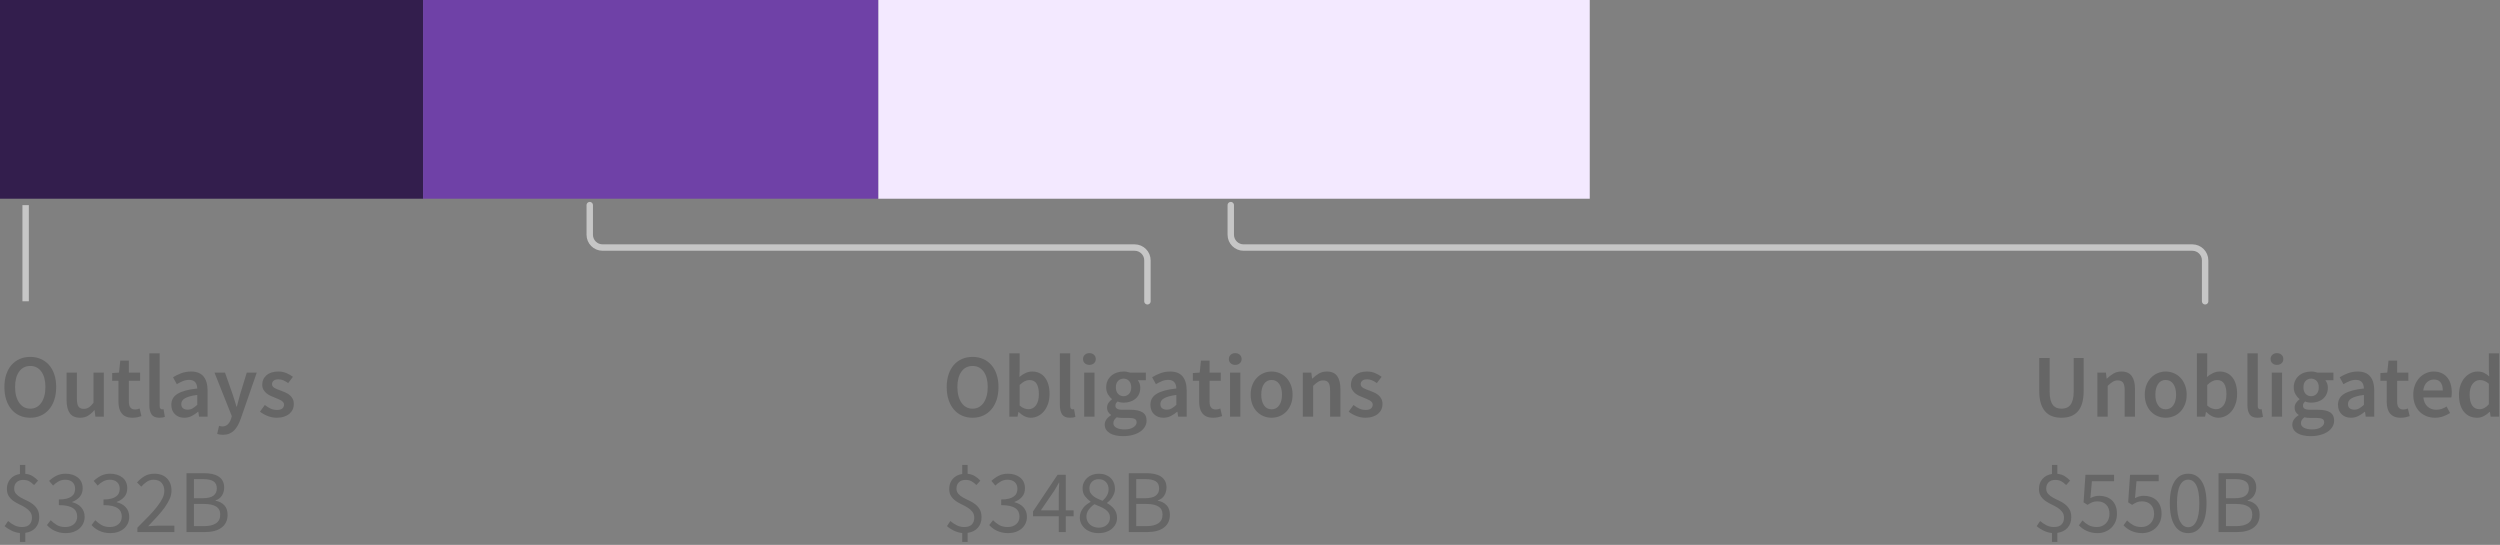 <?xml version="1.0" encoding="UTF-8"?>
<svg width="390px" height="85px" viewBox="0 0 390 85" version="1.1" xmlns="http://www.w3.org/2000/svg" xmlns:xlink="http://www.w3.org/1999/xlink">
    <rect x="0" y="0" width="390" height="85" fill="#808080" stroke="none"/>
    <title>law 3 B - loan desktop</title>
    <g id="SVG-2.0" stroke="none" stroke-width="1" fill="none" fill-rule="evenodd">
        <g id="viz-3-desktop-outline" transform="translate(-146, -1380)">
            <g id="law-3-B---loan-desktop" transform="translate(146, 1380)">
                <g id="bar---phase-3-loan" transform="translate(0, 32)">
                    <path d="M4.718,33.168 C5.315,33.168 5.861,33.058 6.356,32.839 C6.851,32.62 7.278,32.302 7.637,31.887 C7.996,31.472 8.274,30.97 8.47,30.382 C8.666,29.794 8.764,29.127 8.764,28.38 C8.764,27.643 8.666,26.982 8.47,26.399 C8.274,25.816 7.996,25.323 7.637,24.922 C7.278,24.521 6.851,24.213 6.356,23.998 C5.861,23.783 5.315,23.676 4.718,23.676 C4.121,23.676 3.575,23.783 3.08,23.998 C2.585,24.213 2.161,24.521 1.806,24.922 C1.451,25.323 1.176,25.816 0.98,26.399 C0.784,26.982 0.686,27.643 0.686,28.38 C0.686,29.127 0.784,29.794 0.98,30.382 C1.176,30.97 1.451,31.472 1.806,31.887 C2.161,32.302 2.585,32.62 3.08,32.839 C3.575,33.058 4.121,33.168 4.718,33.168 Z M4.718,31.754 C4.354,31.754 4.027,31.675 3.738,31.516 C3.449,31.357 3.201,31.131 2.996,30.837 C2.791,30.543 2.632,30.188 2.52,29.773 C2.408,29.358 2.352,28.893 2.352,28.38 C2.352,27.353 2.564,26.548 2.989,25.965 C3.414,25.382 3.99,25.09 4.718,25.09 C5.446,25.09 6.022,25.382 6.447,25.965 C6.872,26.548 7.084,27.353 7.084,28.38 C7.084,28.893 7.028,29.358 6.916,29.773 C6.804,30.188 6.645,30.543 6.44,30.837 C6.235,31.131 5.987,31.357 5.698,31.516 C5.409,31.675 5.082,31.754 4.718,31.754 Z M12.502,33.168 C12.978,33.168 13.391,33.061 13.741,32.846 C14.091,32.631 14.415,32.347 14.714,31.992 L14.714,31.992 L14.756,31.992 L14.882,33 L16.198,33 L16.198,26.126 L14.588,26.126 L14.588,30.83 C14.327,31.166 14.082,31.409 13.853,31.558 C13.624,31.707 13.361,31.782 13.062,31.782 C12.689,31.782 12.418,31.665 12.25,31.432 C12.082,31.199 11.998,30.797 11.998,30.228 L11.998,30.228 L11.998,26.126 L10.388,26.126 L10.388,30.438 C10.388,31.315 10.556,31.99 10.892,32.461 C11.228,32.932 11.765,33.168 12.502,33.168 Z M20.664,33.168 C20.935,33.168 21.189,33.142 21.427,33.091 C21.665,33.04 21.877,32.981 22.064,32.916 L22.064,32.916 L21.784,31.726 C21.681,31.773 21.567,31.81 21.441,31.838 C21.315,31.866 21.191,31.88 21.07,31.88 C20.426,31.88 20.104,31.479 20.104,30.676 L20.104,30.676 L20.104,27.4 L21.854,27.4 L21.854,26.126 L20.104,26.126 L20.104,24.25 L18.76,24.25 L18.564,26.126 L17.5,26.196 L17.5,27.4 L18.48,27.4 L18.48,30.676 C18.48,31.049 18.52,31.388 18.599,31.691 C18.678,31.994 18.804,32.256 18.977,32.475 C19.15,32.694 19.374,32.865 19.649,32.986 C19.924,33.107 20.263,33.168 20.664,33.168 Z M24.864,33.168 C25.219,33.168 25.503,33.121 25.718,33.028 L25.718,33.028 L25.508,31.824 C25.443,31.843 25.394,31.852 25.361,31.852 L25.361,31.852 L25.256,31.852 C25.172,31.852 25.093,31.812 25.018,31.733 C24.943,31.654 24.906,31.516 24.906,31.32 L24.906,31.32 L24.906,23.116 L23.296,23.116 L23.296,31.236 C23.296,31.833 23.413,32.305 23.646,32.65 C23.879,32.995 24.285,33.168 24.864,33.168 Z M28.756,33.168 C29.167,33.168 29.547,33.079 29.897,32.902 C30.247,32.725 30.576,32.505 30.884,32.244 L30.884,32.244 L30.94,32.244 L31.052,33 L32.382,33 L32.382,28.926 C32.382,27.965 32.17,27.23 31.745,26.721 C31.32,26.212 30.679,25.958 29.82,25.958 C29.269,25.958 28.756,26.047 28.28,26.224 C27.804,26.401 27.375,26.611 26.992,26.854 L26.992,26.854 L27.58,27.932 C27.888,27.745 28.203,27.587 28.525,27.456 C28.847,27.325 29.176,27.26 29.512,27.26 C29.745,27.26 29.941,27.295 30.1,27.365 C30.259,27.435 30.387,27.533 30.485,27.659 C30.583,27.785 30.653,27.93 30.695,28.093 C30.737,28.256 30.763,28.427 30.772,28.604 C30.063,28.679 29.454,28.786 28.945,28.926 C28.436,29.066 28.016,29.239 27.685,29.444 C27.354,29.649 27.111,29.894 26.957,30.179 C26.803,30.464 26.726,30.788 26.726,31.152 C26.726,31.759 26.913,32.246 27.286,32.615 C27.659,32.984 28.149,33.168 28.756,33.168 Z M29.274,31.908 C28.985,31.908 28.747,31.838 28.56,31.698 C28.373,31.558 28.28,31.334 28.28,31.026 C28.28,30.858 28.322,30.699 28.406,30.55 C28.49,30.401 28.63,30.268 28.826,30.151 C29.022,30.034 29.279,29.929 29.596,29.836 C29.913,29.743 30.305,29.668 30.772,29.612 L30.772,29.612 L30.772,31.152 C30.511,31.395 30.266,31.581 30.037,31.712 C29.808,31.843 29.554,31.908 29.274,31.908 Z M34.776,35.828 C35.149,35.828 35.478,35.77 35.763,35.653 C36.048,35.536 36.3,35.368 36.519,35.149 C36.738,34.93 36.932,34.666 37.1,34.358 C37.268,34.05 37.422,33.7 37.562,33.308 L37.562,33.308 L40.054,26.126 L38.5,26.126 L37.464,29.5 C37.38,29.808 37.294,30.128 37.205,30.459 C37.116,30.79 37.03,31.115 36.946,31.432 L36.946,31.432 L36.89,31.432 C36.787,31.105 36.687,30.776 36.589,30.445 C36.491,30.114 36.391,29.799 36.288,29.5 L36.288,29.5 L35.098,26.126 L33.46,26.126 L36.162,32.916 L36.036,33.35 C35.924,33.695 35.758,33.978 35.539,34.197 C35.32,34.416 35.028,34.526 34.664,34.526 C34.58,34.526 34.494,34.514 34.405,34.491 C34.316,34.468 34.239,34.447 34.174,34.428 L34.174,34.428 L33.88,35.688 C34.011,35.735 34.146,35.77 34.286,35.793 C34.426,35.816 34.589,35.828 34.776,35.828 Z M43.162,33.168 C43.591,33.168 43.974,33.112 44.31,33 C44.646,32.888 44.926,32.736 45.15,32.545 C45.374,32.354 45.544,32.13 45.661,31.873 C45.778,31.616 45.836,31.339 45.836,31.04 C45.836,30.723 45.778,30.45 45.661,30.221 C45.544,29.992 45.39,29.799 45.199,29.64 C45.008,29.481 44.795,29.348 44.562,29.241 C44.329,29.134 44.095,29.038 43.862,28.954 C43.675,28.889 43.496,28.823 43.323,28.758 C43.15,28.693 42.999,28.623 42.868,28.548 C42.737,28.473 42.632,28.387 42.553,28.289 C42.474,28.191 42.434,28.072 42.434,27.932 C42.434,27.717 42.516,27.538 42.679,27.393 C42.842,27.248 43.097,27.176 43.442,27.176 C43.713,27.176 43.972,27.23 44.219,27.337 C44.466,27.444 44.711,27.587 44.954,27.764 L44.954,27.764 L45.696,26.784 C45.416,26.569 45.085,26.378 44.702,26.21 C44.319,26.042 43.89,25.958 43.414,25.958 C42.639,25.958 42.028,26.149 41.58,26.532 C41.132,26.915 40.908,27.409 40.908,28.016 C40.908,28.305 40.966,28.555 41.083,28.765 C41.2,28.975 41.349,29.159 41.531,29.318 C41.713,29.477 41.921,29.612 42.154,29.724 C42.387,29.836 42.616,29.934 42.84,30.018 C43.017,30.093 43.195,30.165 43.372,30.235 C43.549,30.305 43.708,30.382 43.848,30.466 C43.988,30.55 44.1,30.646 44.184,30.753 C44.268,30.86 44.31,30.984 44.31,31.124 C44.31,31.367 44.221,31.565 44.044,31.719 C43.867,31.873 43.591,31.95 43.218,31.95 C42.863,31.95 42.534,31.882 42.231,31.747 C41.928,31.612 41.622,31.423 41.314,31.18 L41.314,31.18 L40.558,32.216 C40.894,32.487 41.293,32.713 41.755,32.895 C42.217,33.077 42.686,33.168 43.162,33.168 Z M3.948,52.54 L3.948,51.126 C4.62,51.033 5.15,50.771 5.537,50.342 C5.924,49.913 6.118,49.362 6.118,48.69 C6.118,48.186 6.022,47.773 5.831,47.451 C5.64,47.129 5.399,46.858 5.11,46.639 C4.821,46.42 4.506,46.233 4.165,46.079 C3.824,45.925 3.509,45.766 3.22,45.603 C2.931,45.44 2.69,45.251 2.499,45.036 C2.308,44.821 2.212,44.546 2.212,44.21 C2.212,43.799 2.338,43.473 2.59,43.23 C2.842,42.987 3.183,42.866 3.612,42.866 C3.995,42.866 4.31,42.936 4.557,43.076 C4.804,43.216 5.059,43.412 5.32,43.664 L5.32,43.664 L5.936,42.978 C5.684,42.707 5.402,42.474 5.089,42.278 C4.776,42.082 4.396,41.961 3.948,41.914 L3.948,41.914 L3.948,40.528 L3.108,40.528 L3.108,41.942 C2.492,42.035 2,42.29 1.631,42.705 C1.262,43.12 1.078,43.641 1.078,44.266 C1.078,44.723 1.174,45.099 1.365,45.393 C1.556,45.687 1.797,45.937 2.086,46.142 C2.375,46.347 2.69,46.529 3.031,46.688 C3.372,46.847 3.687,47.017 3.976,47.199 C4.265,47.381 4.506,47.596 4.697,47.843 C4.888,48.09 4.984,48.401 4.984,48.774 C4.984,49.213 4.856,49.563 4.599,49.824 C4.342,50.085 3.953,50.216 3.43,50.216 C3.001,50.216 2.606,50.125 2.247,49.943 C1.888,49.761 1.559,49.539 1.26,49.278 L1.26,49.278 L0.728,50.076 C1.027,50.347 1.386,50.582 1.806,50.783 C2.226,50.984 2.66,51.107 3.108,51.154 L3.108,51.154 L3.108,52.54 L3.948,52.54 Z M10.262,51.168 C10.673,51.168 11.055,51.11 11.41,50.993 C11.765,50.876 12.075,50.708 12.341,50.489 C12.607,50.27 12.817,50.001 12.971,49.684 C13.125,49.367 13.202,49.012 13.202,48.62 C13.202,48.312 13.153,48.032 13.055,47.78 C12.957,47.528 12.819,47.306 12.642,47.115 C12.465,46.924 12.259,46.765 12.026,46.639 C11.793,46.513 11.541,46.417 11.27,46.352 L11.27,46.352 L11.27,46.296 C11.755,46.109 12.147,45.843 12.446,45.498 C12.745,45.153 12.894,44.709 12.894,44.168 C12.894,43.804 12.829,43.482 12.698,43.202 C12.567,42.922 12.383,42.686 12.145,42.495 C11.907,42.304 11.625,42.157 11.298,42.054 C10.971,41.951 10.612,41.9 10.22,41.9 C9.688,41.9 9.214,42.005 8.799,42.215 C8.384,42.425 8.003,42.693 7.658,43.02 L7.658,43.02 L8.274,43.748 C8.545,43.477 8.836,43.258 9.149,43.09 C9.462,42.922 9.805,42.838 10.178,42.838 C10.654,42.838 11.03,42.964 11.305,43.216 C11.58,43.468 11.718,43.813 11.718,44.252 C11.718,44.485 11.676,44.705 11.592,44.91 C11.508,45.115 11.366,45.293 11.165,45.442 C10.964,45.591 10.703,45.708 10.381,45.792 C10.059,45.876 9.66,45.918 9.184,45.918 L9.184,45.918 L9.184,46.8 C9.716,46.8 10.164,46.842 10.528,46.926 C10.892,47.01 11.186,47.131 11.41,47.29 C11.634,47.449 11.795,47.638 11.893,47.857 C11.991,48.076 12.04,48.317 12.04,48.578 C12.04,49.082 11.867,49.481 11.522,49.775 C11.177,50.069 10.733,50.216 10.192,50.216 C9.66,50.216 9.214,50.109 8.855,49.894 C8.496,49.679 8.181,49.432 7.91,49.152 L7.91,49.152 L7.322,49.908 C7.471,50.076 7.642,50.235 7.833,50.384 C8.024,50.533 8.241,50.666 8.484,50.783 C8.727,50.9 8.995,50.993 9.289,51.063 C9.583,51.133 9.907,51.168 10.262,51.168 Z M17.22,51.168 C17.631,51.168 18.013,51.11 18.368,50.993 C18.723,50.876 19.033,50.708 19.299,50.489 C19.565,50.27 19.775,50.001 19.929,49.684 C20.083,49.367 20.16,49.012 20.16,48.62 C20.16,48.312 20.111,48.032 20.013,47.78 C19.915,47.528 19.777,47.306 19.6,47.115 C19.423,46.924 19.217,46.765 18.984,46.639 C18.751,46.513 18.499,46.417 18.228,46.352 L18.228,46.352 L18.228,46.296 C18.713,46.109 19.105,45.843 19.404,45.498 C19.703,45.153 19.852,44.709 19.852,44.168 C19.852,43.804 19.787,43.482 19.656,43.202 C19.525,42.922 19.341,42.686 19.103,42.495 C18.865,42.304 18.583,42.157 18.256,42.054 C17.929,41.951 17.57,41.9 17.178,41.9 C16.646,41.9 16.172,42.005 15.757,42.215 C15.342,42.425 14.961,42.693 14.616,43.02 L14.616,43.02 L15.232,43.748 C15.503,43.477 15.794,43.258 16.107,43.09 C16.42,42.922 16.763,42.838 17.136,42.838 C17.612,42.838 17.988,42.964 18.263,43.216 C18.538,43.468 18.676,43.813 18.676,44.252 C18.676,44.485 18.634,44.705 18.55,44.91 C18.466,45.115 18.324,45.293 18.123,45.442 C17.922,45.591 17.661,45.708 17.339,45.792 C17.017,45.876 16.618,45.918 16.142,45.918 L16.142,45.918 L16.142,46.8 C16.674,46.8 17.122,46.842 17.486,46.926 C17.85,47.01 18.144,47.131 18.368,47.29 C18.592,47.449 18.753,47.638 18.851,47.857 C18.949,48.076 18.998,48.317 18.998,48.578 C18.998,49.082 18.825,49.481 18.48,49.775 C18.135,50.069 17.691,50.216 17.15,50.216 C16.618,50.216 16.172,50.109 15.813,49.894 C15.454,49.679 15.139,49.432 14.868,49.152 L14.868,49.152 L14.28,49.908 C14.429,50.076 14.6,50.235 14.791,50.384 C14.982,50.533 15.199,50.666 15.442,50.783 C15.685,50.9 15.953,50.993 16.247,51.063 C16.541,51.133 16.865,51.168 17.22,51.168 Z M27.202,51 L27.202,50.006 L24.612,50.006 C24.379,50.006 24.131,50.015 23.87,50.034 C23.609,50.053 23.357,50.071 23.114,50.09 C23.646,49.539 24.134,49.019 24.577,48.529 C25.02,48.039 25.403,47.568 25.725,47.115 C26.047,46.662 26.299,46.224 26.481,45.799 C26.663,45.374 26.754,44.952 26.754,44.532 C26.754,43.739 26.516,43.102 26.04,42.621 C25.564,42.14 24.911,41.9 24.08,41.9 C23.492,41.9 22.988,42.024 22.568,42.271 C22.148,42.518 21.751,42.847 21.378,43.258 L21.378,43.258 L22.036,43.916 C22.297,43.617 22.587,43.363 22.904,43.153 C23.221,42.943 23.567,42.838 23.94,42.838 C24.509,42.838 24.934,43.001 25.214,43.328 C25.494,43.655 25.634,44.075 25.634,44.588 C25.634,44.952 25.541,45.328 25.354,45.715 C25.167,46.102 24.897,46.527 24.542,46.989 C24.187,47.451 23.749,47.953 23.226,48.494 C22.703,49.035 22.106,49.642 21.434,50.314 L21.434,50.314 L21.434,51 L27.202,51 Z M32.018,51 C32.531,51 33.003,50.944 33.432,50.832 C33.861,50.72 34.23,50.552 34.538,50.328 C34.846,50.104 35.084,49.824 35.252,49.488 C35.42,49.152 35.504,48.76 35.504,48.312 C35.504,47.677 35.331,47.178 34.986,46.814 C34.641,46.45 34.188,46.217 33.628,46.114 L33.628,46.114 L33.628,46.058 C34.067,45.918 34.4,45.664 34.629,45.295 C34.858,44.926 34.972,44.513 34.972,44.056 C34.972,43.655 34.895,43.312 34.741,43.027 C34.587,42.742 34.372,42.511 34.097,42.334 C33.822,42.157 33.49,42.026 33.103,41.942 C32.716,41.858 32.289,41.816 31.822,41.816 L31.822,41.816 L29.092,41.816 L29.092,51 L32.018,51 Z M31.612,45.722 L30.254,45.722 L30.254,42.74 L31.668,42.74 C32.387,42.74 32.926,42.852 33.285,43.076 C33.644,43.3 33.824,43.678 33.824,44.21 C33.824,44.677 33.651,45.045 33.306,45.316 C32.961,45.587 32.396,45.722 31.612,45.722 L31.612,45.722 Z M31.85,50.076 L30.254,50.076 L30.254,46.618 L31.85,46.618 C32.662,46.618 33.283,46.751 33.712,47.017 C34.141,47.283 34.356,47.701 34.356,48.27 C34.356,48.886 34.137,49.341 33.698,49.635 C33.259,49.929 32.643,50.076 31.85,50.076 L31.85,50.076 Z" id="Outlays$332B" fill="#666666" fill-rule="nonzero"></path>
                    <path d="M151.718,33.168 C152.315,33.168 152.861,33.058 153.356,32.839 C153.851,32.62 154.278,32.302 154.637,31.887 C154.996,31.472 155.274,30.97 155.47,30.382 C155.666,29.794 155.764,29.127 155.764,28.38 C155.764,27.643 155.666,26.982 155.47,26.399 C155.274,25.816 154.996,25.323 154.637,24.922 C154.278,24.521 153.851,24.213 153.356,23.998 C152.861,23.783 152.315,23.676 151.718,23.676 C151.121,23.676 150.575,23.783 150.08,23.998 C149.585,24.213 149.161,24.521 148.806,24.922 C148.451,25.323 148.176,25.816 147.98,26.399 C147.784,26.982 147.686,27.643 147.686,28.38 C147.686,29.127 147.784,29.794 147.98,30.382 C148.176,30.97 148.451,31.472 148.806,31.887 C149.161,32.302 149.585,32.62 150.08,32.839 C150.575,33.058 151.121,33.168 151.718,33.168 Z M151.718,31.754 C151.354,31.754 151.027,31.675 150.738,31.516 C150.449,31.357 150.201,31.131 149.996,30.837 C149.791,30.543 149.632,30.188 149.52,29.773 C149.408,29.358 149.352,28.893 149.352,28.38 C149.352,27.353 149.564,26.548 149.989,25.965 C150.414,25.382 150.99,25.09 151.718,25.09 C152.446,25.09 153.022,25.382 153.447,25.965 C153.872,26.548 154.084,27.353 154.084,28.38 C154.084,28.893 154.028,29.358 153.916,29.773 C153.804,30.188 153.645,30.543 153.44,30.837 C153.235,31.131 152.987,31.357 152.698,31.516 C152.409,31.675 152.082,31.754 151.718,31.754 Z M160.79,33.168 C161.173,33.168 161.541,33.084 161.896,32.916 C162.251,32.748 162.563,32.505 162.834,32.188 C163.105,31.871 163.322,31.481 163.485,31.019 C163.648,30.557 163.73,30.032 163.73,29.444 C163.73,28.912 163.669,28.431 163.548,28.002 C163.427,27.573 163.249,27.206 163.016,26.903 C162.783,26.6 162.498,26.366 162.162,26.203 C161.826,26.04 161.443,25.958 161.014,25.958 C160.659,25.958 160.312,26.037 159.971,26.196 C159.63,26.355 159.315,26.56 159.026,26.812 L159.026,26.812 L159.068,25.664 L159.068,23.116 L157.458,23.116 L157.458,33 L158.732,33 L158.872,32.272 L158.914,32.272 C159.203,32.561 159.509,32.783 159.831,32.937 C160.153,33.091 160.473,33.168 160.79,33.168 Z M160.454,31.838 C160.249,31.838 160.027,31.796 159.789,31.712 C159.551,31.628 159.311,31.479 159.068,31.264 L159.068,31.264 L159.068,28.058 C159.591,27.545 160.095,27.288 160.58,27.288 C161.103,27.288 161.481,27.479 161.714,27.862 C161.947,28.245 162.064,28.781 162.064,29.472 C162.064,30.256 161.91,30.846 161.602,31.243 C161.294,31.64 160.911,31.838 160.454,31.838 Z M166.908,33.168 C167.263,33.168 167.547,33.121 167.762,33.028 L167.762,33.028 L167.552,31.824 C167.487,31.843 167.438,31.852 167.405,31.852 L167.405,31.852 L167.3,31.852 C167.216,31.852 167.137,31.812 167.062,31.733 C166.987,31.654 166.95,31.516 166.95,31.32 L166.95,31.32 L166.95,23.116 L165.34,23.116 L165.34,31.236 C165.34,31.833 165.457,32.305 165.69,32.65 C165.923,32.995 166.329,33.168 166.908,33.168 Z M169.946,24.922 C170.235,24.922 170.473,24.838 170.66,24.67 C170.847,24.502 170.94,24.283 170.94,24.012 C170.94,23.741 170.847,23.52 170.66,23.347 C170.473,23.174 170.235,23.088 169.946,23.088 C169.657,23.088 169.419,23.174 169.232,23.347 C169.045,23.52 168.952,23.741 168.952,24.012 C168.952,24.283 169.045,24.502 169.232,24.67 C169.419,24.838 169.657,24.922 169.946,24.922 Z M170.744,33 L170.744,26.126 L169.134,26.126 L169.134,33 L170.744,33 Z M175.196,36.038 C175.756,36.038 176.262,35.975 176.715,35.849 C177.168,35.723 177.553,35.553 177.87,35.338 C178.187,35.123 178.432,34.867 178.605,34.568 C178.778,34.269 178.864,33.952 178.864,33.616 C178.864,33.019 178.652,32.587 178.227,32.321 C177.802,32.055 177.175,31.922 176.344,31.922 L176.344,31.922 L175.126,31.922 C174.706,31.922 174.414,31.866 174.251,31.754 C174.088,31.642 174.006,31.488 174.006,31.292 C174.006,31.133 174.036,31.007 174.097,30.914 C174.158,30.821 174.239,30.727 174.342,30.634 C174.501,30.699 174.659,30.746 174.818,30.774 C174.977,30.802 175.131,30.816 175.28,30.816 C175.644,30.816 175.985,30.765 176.302,30.662 C176.619,30.559 176.895,30.41 177.128,30.214 C177.361,30.018 177.546,29.775 177.681,29.486 C177.816,29.197 177.884,28.861 177.884,28.478 C177.884,28.235 177.847,28.014 177.772,27.813 C177.697,27.612 177.604,27.447 177.492,27.316 L177.492,27.316 L178.752,27.316 L178.752,26.126 L176.288,26.126 C176.148,26.079 175.992,26.04 175.819,26.007 C175.646,25.974 175.467,25.958 175.28,25.958 C174.916,25.958 174.571,26.012 174.244,26.119 C173.917,26.226 173.63,26.385 173.383,26.595 C173.136,26.805 172.937,27.064 172.788,27.372 C172.639,27.68 172.564,28.03 172.564,28.422 C172.564,28.833 172.655,29.194 172.837,29.507 C173.019,29.82 173.227,30.065 173.46,30.242 L173.46,30.242 L173.46,30.298 C173.264,30.438 173.089,30.618 172.935,30.837 C172.781,31.056 172.704,31.301 172.704,31.572 C172.704,31.852 172.762,32.085 172.879,32.272 C172.996,32.459 173.143,32.608 173.32,32.72 L173.32,32.72 L173.32,32.776 C173.003,32.972 172.76,33.194 172.592,33.441 C172.424,33.688 172.34,33.957 172.34,34.246 C172.34,34.545 172.412,34.806 172.557,35.03 C172.702,35.254 172.9,35.441 173.152,35.59 C173.404,35.739 173.705,35.851 174.055,35.926 C174.405,36.001 174.785,36.038 175.196,36.038 Z M175.28,29.808 C174.944,29.808 174.659,29.689 174.426,29.451 C174.193,29.213 174.076,28.87 174.076,28.422 C174.076,27.983 174.193,27.647 174.426,27.414 C174.659,27.181 174.944,27.064 175.28,27.064 C175.616,27.064 175.898,27.183 176.127,27.421 C176.356,27.659 176.47,27.993 176.47,28.422 C176.47,28.87 176.353,29.213 176.12,29.451 C175.887,29.689 175.607,29.808 175.28,29.808 Z M175.448,34.988 C174.897,34.988 174.466,34.902 174.153,34.729 C173.84,34.556 173.684,34.316 173.684,34.008 C173.684,33.672 173.861,33.369 174.216,33.098 C174.468,33.163 174.781,33.196 175.154,33.196 L175.154,33.196 L176.092,33.196 C176.484,33.196 176.785,33.243 176.995,33.336 C177.205,33.429 177.31,33.611 177.31,33.882 C177.31,34.181 177.14,34.44 176.799,34.659 C176.458,34.878 176.008,34.988 175.448,34.988 Z M181.496,33.168 C181.907,33.168 182.287,33.079 182.637,32.902 C182.987,32.725 183.316,32.505 183.624,32.244 L183.624,32.244 L183.68,32.244 L183.792,33 L185.122,33 L185.122,28.926 C185.122,27.965 184.91,27.23 184.485,26.721 C184.06,26.212 183.419,25.958 182.56,25.958 C182.009,25.958 181.496,26.047 181.02,26.224 C180.544,26.401 180.115,26.611 179.732,26.854 L179.732,26.854 L180.32,27.932 C180.628,27.745 180.943,27.587 181.265,27.456 C181.587,27.325 181.916,27.26 182.252,27.26 C182.485,27.26 182.681,27.295 182.84,27.365 C182.999,27.435 183.127,27.533 183.225,27.659 C183.323,27.785 183.393,27.93 183.435,28.093 C183.477,28.256 183.503,28.427 183.512,28.604 C182.803,28.679 182.194,28.786 181.685,28.926 C181.176,29.066 180.756,29.239 180.425,29.444 C180.094,29.649 179.851,29.894 179.697,30.179 C179.543,30.464 179.466,30.788 179.466,31.152 C179.466,31.759 179.653,32.246 180.026,32.615 C180.399,32.984 180.889,33.168 181.496,33.168 Z M182.014,31.908 C181.725,31.908 181.487,31.838 181.3,31.698 C181.113,31.558 181.02,31.334 181.02,31.026 C181.02,30.858 181.062,30.699 181.146,30.55 C181.23,30.401 181.37,30.268 181.566,30.151 C181.762,30.034 182.019,29.929 182.336,29.836 C182.653,29.743 183.045,29.668 183.512,29.612 L183.512,29.612 L183.512,31.152 C183.251,31.395 183.006,31.581 182.777,31.712 C182.548,31.843 182.294,31.908 182.014,31.908 Z M189.252,33.168 C189.523,33.168 189.777,33.142 190.015,33.091 C190.253,33.04 190.465,32.981 190.652,32.916 L190.652,32.916 L190.372,31.726 C190.269,31.773 190.155,31.81 190.029,31.838 C189.903,31.866 189.779,31.88 189.658,31.88 C189.014,31.88 188.692,31.479 188.692,30.676 L188.692,30.676 L188.692,27.4 L190.442,27.4 L190.442,26.126 L188.692,26.126 L188.692,24.25 L187.348,24.25 L187.152,26.126 L186.088,26.196 L186.088,27.4 L187.068,27.4 L187.068,30.676 C187.068,31.049 187.108,31.388 187.187,31.691 C187.266,31.994 187.392,32.256 187.565,32.475 C187.738,32.694 187.962,32.865 188.237,32.986 C188.512,33.107 188.851,33.168 189.252,33.168 Z M192.696,24.922 C192.985,24.922 193.223,24.838 193.41,24.67 C193.597,24.502 193.69,24.283 193.69,24.012 C193.69,23.741 193.597,23.52 193.41,23.347 C193.223,23.174 192.985,23.088 192.696,23.088 C192.407,23.088 192.169,23.174 191.982,23.347 C191.795,23.52 191.702,23.741 191.702,24.012 C191.702,24.283 191.795,24.502 191.982,24.67 C192.169,24.838 192.407,24.922 192.696,24.922 Z M193.494,33 L193.494,26.126 L191.884,26.126 L191.884,33 L193.494,33 Z M198.366,33.168 C198.795,33.168 199.208,33.089 199.605,32.93 C200.002,32.771 200.349,32.538 200.648,32.23 C200.947,31.922 201.187,31.544 201.369,31.096 C201.551,30.648 201.642,30.139 201.642,29.57 C201.642,29.001 201.551,28.492 201.369,28.044 C201.187,27.596 200.947,27.218 200.648,26.91 C200.349,26.602 200.002,26.366 199.605,26.203 C199.208,26.04 198.795,25.958 198.366,25.958 C197.937,25.958 197.526,26.04 197.134,26.203 C196.742,26.366 196.394,26.602 196.091,26.91 C195.788,27.218 195.547,27.596 195.37,28.044 C195.193,28.492 195.104,29.001 195.104,29.57 C195.104,30.139 195.193,30.648 195.37,31.096 C195.547,31.544 195.788,31.922 196.091,32.23 C196.394,32.538 196.742,32.771 197.134,32.93 C197.526,33.089 197.937,33.168 198.366,33.168 Z M198.366,31.852 C197.862,31.852 197.468,31.644 197.183,31.229 C196.898,30.814 196.756,30.261 196.756,29.57 C196.756,28.87 196.898,28.312 197.183,27.897 C197.468,27.482 197.862,27.274 198.366,27.274 C198.87,27.274 199.267,27.482 199.556,27.897 C199.845,28.312 199.99,28.87 199.99,29.57 C199.99,30.261 199.845,30.814 199.556,31.229 C199.267,31.644 198.87,31.852 198.366,31.852 Z M204.848,33 L204.848,28.198 C205.137,27.918 205.396,27.706 205.625,27.561 C205.854,27.416 206.117,27.344 206.416,27.344 C206.799,27.344 207.074,27.461 207.242,27.694 C207.41,27.927 207.494,28.329 207.494,28.898 L207.494,28.898 L207.494,33 L209.104,33 L209.104,28.688 C209.104,27.811 208.936,27.136 208.6,26.665 C208.264,26.194 207.727,25.958 206.99,25.958 C206.514,25.958 206.096,26.065 205.737,26.28 C205.378,26.495 205.044,26.751 204.736,27.05 L204.736,27.05 L204.68,27.05 L204.568,26.126 L203.238,26.126 L203.238,33 L204.848,33 Z M212.996,33.168 C213.425,33.168 213.808,33.112 214.144,33 C214.48,32.888 214.76,32.736 214.984,32.545 C215.208,32.354 215.378,32.13 215.495,31.873 C215.612,31.616 215.67,31.339 215.67,31.04 C215.67,30.723 215.612,30.45 215.495,30.221 C215.378,29.992 215.224,29.799 215.033,29.64 C214.842,29.481 214.629,29.348 214.396,29.241 C214.163,29.134 213.929,29.038 213.696,28.954 C213.509,28.889 213.33,28.823 213.157,28.758 C212.984,28.693 212.833,28.623 212.702,28.548 C212.571,28.473 212.466,28.387 212.387,28.289 C212.308,28.191 212.268,28.072 212.268,27.932 C212.268,27.717 212.35,27.538 212.513,27.393 C212.676,27.248 212.931,27.176 213.276,27.176 C213.547,27.176 213.806,27.23 214.053,27.337 C214.3,27.444 214.545,27.587 214.788,27.764 L214.788,27.764 L215.53,26.784 C215.25,26.569 214.919,26.378 214.536,26.21 C214.153,26.042 213.724,25.958 213.248,25.958 C212.473,25.958 211.862,26.149 211.414,26.532 C210.966,26.915 210.742,27.409 210.742,28.016 C210.742,28.305 210.8,28.555 210.917,28.765 C211.034,28.975 211.183,29.159 211.365,29.318 C211.547,29.477 211.755,29.612 211.988,29.724 C212.221,29.836 212.45,29.934 212.674,30.018 C212.851,30.093 213.029,30.165 213.206,30.235 C213.383,30.305 213.542,30.382 213.682,30.466 C213.822,30.55 213.934,30.646 214.018,30.753 C214.102,30.86 214.144,30.984 214.144,31.124 C214.144,31.367 214.055,31.565 213.878,31.719 C213.701,31.873 213.425,31.95 213.052,31.95 C212.697,31.95 212.368,31.882 212.065,31.747 C211.762,31.612 211.456,31.423 211.148,31.18 L211.148,31.18 L210.392,32.216 C210.728,32.487 211.127,32.713 211.589,32.895 C212.051,33.077 212.52,33.168 212.996,33.168 Z M150.948,52.54 L150.948,51.126 C151.62,51.033 152.15,50.771 152.537,50.342 C152.924,49.913 153.118,49.362 153.118,48.69 C153.118,48.186 153.022,47.773 152.831,47.451 C152.64,47.129 152.399,46.858 152.11,46.639 C151.821,46.42 151.506,46.233 151.165,46.079 C150.824,45.925 150.509,45.766 150.22,45.603 C149.931,45.44 149.69,45.251 149.499,45.036 C149.308,44.821 149.212,44.546 149.212,44.21 C149.212,43.799 149.338,43.473 149.59,43.23 C149.842,42.987 150.183,42.866 150.612,42.866 C150.995,42.866 151.31,42.936 151.557,43.076 C151.804,43.216 152.059,43.412 152.32,43.664 L152.32,43.664 L152.936,42.978 C152.684,42.707 152.402,42.474 152.089,42.278 C151.776,42.082 151.396,41.961 150.948,41.914 L150.948,41.914 L150.948,40.528 L150.108,40.528 L150.108,41.942 C149.492,42.035 149,42.29 148.631,42.705 C148.262,43.12 148.078,43.641 148.078,44.266 C148.078,44.723 148.174,45.099 148.365,45.393 C148.556,45.687 148.797,45.937 149.086,46.142 C149.375,46.347 149.69,46.529 150.031,46.688 C150.372,46.847 150.687,47.017 150.976,47.199 C151.265,47.381 151.506,47.596 151.697,47.843 C151.888,48.09 151.984,48.401 151.984,48.774 C151.984,49.213 151.856,49.563 151.599,49.824 C151.342,50.085 150.953,50.216 150.43,50.216 C150.001,50.216 149.606,50.125 149.247,49.943 C148.888,49.761 148.559,49.539 148.26,49.278 L148.26,49.278 L147.728,50.076 C148.027,50.347 148.386,50.582 148.806,50.783 C149.226,50.984 149.66,51.107 150.108,51.154 L150.108,51.154 L150.108,52.54 L150.948,52.54 Z M157.262,51.168 C157.673,51.168 158.055,51.11 158.41,50.993 C158.765,50.876 159.075,50.708 159.341,50.489 C159.607,50.27 159.817,50.001 159.971,49.684 C160.125,49.367 160.202,49.012 160.202,48.62 C160.202,48.312 160.153,48.032 160.055,47.78 C159.957,47.528 159.819,47.306 159.642,47.115 C159.465,46.924 159.259,46.765 159.026,46.639 C158.793,46.513 158.541,46.417 158.27,46.352 L158.27,46.352 L158.27,46.296 C158.755,46.109 159.147,45.843 159.446,45.498 C159.745,45.153 159.894,44.709 159.894,44.168 C159.894,43.804 159.829,43.482 159.698,43.202 C159.567,42.922 159.383,42.686 159.145,42.495 C158.907,42.304 158.625,42.157 158.298,42.054 C157.971,41.951 157.612,41.9 157.22,41.9 C156.688,41.9 156.214,42.005 155.799,42.215 C155.384,42.425 155.003,42.693 154.658,43.02 L154.658,43.02 L155.274,43.748 C155.545,43.477 155.836,43.258 156.149,43.09 C156.462,42.922 156.805,42.838 157.178,42.838 C157.654,42.838 158.03,42.964 158.305,43.216 C158.58,43.468 158.718,43.813 158.718,44.252 C158.718,44.485 158.676,44.705 158.592,44.91 C158.508,45.115 158.366,45.293 158.165,45.442 C157.964,45.591 157.703,45.708 157.381,45.792 C157.059,45.876 156.66,45.918 156.184,45.918 L156.184,45.918 L156.184,46.8 C156.716,46.8 157.164,46.842 157.528,46.926 C157.892,47.01 158.186,47.131 158.41,47.29 C158.634,47.449 158.795,47.638 158.893,47.857 C158.991,48.076 159.04,48.317 159.04,48.578 C159.04,49.082 158.867,49.481 158.522,49.775 C158.177,50.069 157.733,50.216 157.192,50.216 C156.66,50.216 156.214,50.109 155.855,49.894 C155.496,49.679 155.181,49.432 154.91,49.152 L154.91,49.152 L154.322,49.908 C154.471,50.076 154.642,50.235 154.833,50.384 C155.024,50.533 155.241,50.666 155.484,50.783 C155.727,50.9 155.995,50.993 156.289,51.063 C156.583,51.133 156.907,51.168 157.262,51.168 Z M166.264,51 L166.264,48.536 L167.482,48.536 L167.482,47.612 L166.264,47.612 L166.264,42.068 L164.976,42.068 L161.154,47.78 L161.154,48.536 L165.172,48.536 L165.172,51 L166.264,51 Z M165.172,47.612 L162.372,47.612 L164.458,44.56 C164.589,44.345 164.715,44.135 164.836,43.93 C164.957,43.725 165.074,43.515 165.186,43.3 L165.186,43.3 L165.242,43.3 C165.223,43.543 165.207,43.83 165.193,44.161 C165.179,44.492 165.172,44.779 165.172,45.022 L165.172,45.022 L165.172,47.612 Z M171.374,51.168 C171.803,51.168 172.195,51.107 172.55,50.986 C172.905,50.865 173.208,50.697 173.46,50.482 C173.712,50.267 173.908,50.015 174.048,49.726 C174.188,49.437 174.258,49.124 174.258,48.788 C174.258,48.489 174.214,48.223 174.125,47.99 C174.036,47.757 173.92,47.549 173.775,47.367 C173.63,47.185 173.465,47.022 173.278,46.877 C173.091,46.732 172.9,46.604 172.704,46.492 L172.704,46.492 L172.704,46.436 C172.844,46.333 172.986,46.207 173.131,46.058 C173.276,45.909 173.406,45.741 173.523,45.554 C173.64,45.367 173.738,45.167 173.817,44.952 C173.896,44.737 173.936,44.513 173.936,44.28 C173.936,43.935 173.878,43.615 173.761,43.321 C173.644,43.027 173.476,42.775 173.257,42.565 C173.038,42.355 172.774,42.192 172.466,42.075 C172.158,41.958 171.808,41.9 171.416,41.9 C171.052,41.9 170.716,41.956 170.408,42.068 C170.1,42.18 169.834,42.336 169.61,42.537 C169.386,42.738 169.209,42.978 169.078,43.258 C168.947,43.538 168.882,43.851 168.882,44.196 C168.882,44.672 169.008,45.076 169.26,45.407 C169.512,45.738 169.801,46.021 170.128,46.254 L170.128,46.254 L170.128,46.31 C169.913,46.422 169.706,46.555 169.505,46.709 C169.304,46.863 169.127,47.04 168.973,47.241 C168.819,47.442 168.693,47.666 168.595,47.913 C168.497,48.16 168.448,48.429 168.448,48.718 C168.448,49.073 168.523,49.399 168.672,49.698 C168.821,49.997 169.024,50.256 169.281,50.475 C169.538,50.694 169.846,50.865 170.205,50.986 C170.564,51.107 170.954,51.168 171.374,51.168 Z M172.004,46.128 C171.733,46.025 171.474,45.916 171.227,45.799 C170.98,45.682 170.76,45.549 170.569,45.4 C170.378,45.251 170.226,45.08 170.114,44.889 C170.002,44.698 169.946,44.467 169.946,44.196 C169.946,43.757 170.081,43.407 170.352,43.146 C170.623,42.885 170.968,42.754 171.388,42.754 C171.883,42.754 172.265,42.906 172.536,43.209 C172.807,43.512 172.942,43.888 172.942,44.336 C172.942,44.663 172.86,44.975 172.697,45.274 C172.534,45.573 172.303,45.857 172.004,46.128 Z M171.402,50.314 C171.131,50.314 170.879,50.272 170.646,50.188 C170.413,50.104 170.21,49.985 170.037,49.831 C169.864,49.677 169.729,49.497 169.631,49.292 C169.533,49.087 169.484,48.858 169.484,48.606 C169.484,48.195 169.603,47.829 169.841,47.507 C170.079,47.185 170.375,46.903 170.73,46.66 C171.047,46.791 171.353,46.919 171.647,47.045 C171.941,47.171 172.2,47.311 172.424,47.465 C172.648,47.619 172.825,47.799 172.956,48.004 C173.087,48.209 173.152,48.457 173.152,48.746 C173.152,49.213 172.991,49.591 172.669,49.88 C172.347,50.169 171.925,50.314 171.402,50.314 Z M179.018,51 C179.531,51 180.003,50.944 180.432,50.832 C180.861,50.72 181.23,50.552 181.538,50.328 C181.846,50.104 182.084,49.824 182.252,49.488 C182.42,49.152 182.504,48.76 182.504,48.312 C182.504,47.677 182.331,47.178 181.986,46.814 C181.641,46.45 181.188,46.217 180.628,46.114 L180.628,46.114 L180.628,46.058 C181.067,45.918 181.4,45.664 181.629,45.295 C181.858,44.926 181.972,44.513 181.972,44.056 C181.972,43.655 181.895,43.312 181.741,43.027 C181.587,42.742 181.372,42.511 181.097,42.334 C180.822,42.157 180.49,42.026 180.103,41.942 C179.716,41.858 179.289,41.816 178.822,41.816 L178.822,41.816 L176.092,41.816 L176.092,51 L179.018,51 Z M178.612,45.722 L177.254,45.722 L177.254,42.74 L178.668,42.74 C179.387,42.74 179.926,42.852 180.285,43.076 C180.644,43.3 180.824,43.678 180.824,44.21 C180.824,44.677 180.651,45.045 180.306,45.316 C179.961,45.587 179.396,45.722 178.612,45.722 L178.612,45.722 Z M178.85,50.076 L177.254,50.076 L177.254,46.618 L178.85,46.618 C179.662,46.618 180.283,46.751 180.712,47.017 C181.141,47.283 181.356,47.701 181.356,48.27 C181.356,48.886 181.137,49.341 180.698,49.635 C180.259,49.929 179.643,50.076 178.85,50.076 L178.85,50.076 Z" id="Obligations$348B" fill="#666666" fill-rule="nonzero"></path>
                    <path d="M321.592,33.168 C322.124,33.168 322.602,33.091 323.027,32.937 C323.452,32.783 323.816,32.538 324.119,32.202 C324.422,31.866 324.653,31.434 324.812,30.907 C324.971,30.38 325.05,29.738 325.05,28.982 L325.05,28.982 L325.05,23.844 L323.496,23.844 L323.496,29.108 C323.496,29.603 323.449,30.02 323.356,30.361 C323.263,30.702 323.132,30.975 322.964,31.18 C322.796,31.385 322.595,31.532 322.362,31.621 C322.129,31.71 321.872,31.754 321.592,31.754 C321.312,31.754 321.06,31.71 320.836,31.621 C320.612,31.532 320.418,31.385 320.255,31.18 C320.092,30.975 319.966,30.702 319.877,30.361 C319.788,30.02 319.744,29.603 319.744,29.108 L319.744,29.108 L319.744,23.844 L318.12,23.844 L318.12,28.982 C318.12,29.738 318.202,30.38 318.365,30.907 C318.528,31.434 318.762,31.866 319.065,32.202 C319.368,32.538 319.732,32.783 320.157,32.937 C320.582,33.091 321.06,33.168 321.592,33.168 Z M328.802,33 L328.802,28.198 C329.091,27.918 329.35,27.706 329.579,27.561 C329.808,27.416 330.071,27.344 330.37,27.344 C330.753,27.344 331.028,27.461 331.196,27.694 C331.364,27.927 331.448,28.329 331.448,28.898 L331.448,28.898 L331.448,33 L333.058,33 L333.058,28.688 C333.058,27.811 332.89,27.136 332.554,26.665 C332.218,26.194 331.681,25.958 330.944,25.958 C330.468,25.958 330.05,26.065 329.691,26.28 C329.332,26.495 328.998,26.751 328.69,27.05 L328.69,27.05 L328.634,27.05 L328.522,26.126 L327.192,26.126 L327.192,33 L328.802,33 Z M337.846,33.168 C338.275,33.168 338.688,33.089 339.085,32.93 C339.482,32.771 339.829,32.538 340.128,32.23 C340.427,31.922 340.667,31.544 340.849,31.096 C341.031,30.648 341.122,30.139 341.122,29.57 C341.122,29.001 341.031,28.492 340.849,28.044 C340.667,27.596 340.427,27.218 340.128,26.91 C339.829,26.602 339.482,26.366 339.085,26.203 C338.688,26.04 338.275,25.958 337.846,25.958 C337.417,25.958 337.006,26.04 336.614,26.203 C336.222,26.366 335.874,26.602 335.571,26.91 C335.268,27.218 335.027,27.596 334.85,28.044 C334.673,28.492 334.584,29.001 334.584,29.57 C334.584,30.139 334.673,30.648 334.85,31.096 C335.027,31.544 335.268,31.922 335.571,32.23 C335.874,32.538 336.222,32.771 336.614,32.93 C337.006,33.089 337.417,33.168 337.846,33.168 Z M337.846,31.852 C337.342,31.852 336.948,31.644 336.663,31.229 C336.378,30.814 336.236,30.261 336.236,29.57 C336.236,28.87 336.378,28.312 336.663,27.897 C336.948,27.482 337.342,27.274 337.846,27.274 C338.35,27.274 338.747,27.482 339.036,27.897 C339.325,28.312 339.47,28.87 339.47,29.57 C339.47,30.261 339.325,30.814 339.036,31.229 C338.747,31.644 338.35,31.852 337.846,31.852 Z M346.05,33.168 C346.433,33.168 346.801,33.084 347.156,32.916 C347.511,32.748 347.823,32.505 348.094,32.188 C348.365,31.871 348.582,31.481 348.745,31.019 C348.908,30.557 348.99,30.032 348.99,29.444 C348.99,28.912 348.929,28.431 348.808,28.002 C348.687,27.573 348.509,27.206 348.276,26.903 C348.043,26.6 347.758,26.366 347.422,26.203 C347.086,26.04 346.703,25.958 346.274,25.958 C345.919,25.958 345.572,26.037 345.231,26.196 C344.89,26.355 344.575,26.56 344.286,26.812 L344.286,26.812 L344.328,25.664 L344.328,23.116 L342.718,23.116 L342.718,33 L343.992,33 L344.132,32.272 L344.174,32.272 C344.463,32.561 344.769,32.783 345.091,32.937 C345.413,33.091 345.733,33.168 346.05,33.168 Z M345.714,31.838 C345.509,31.838 345.287,31.796 345.049,31.712 C344.811,31.628 344.571,31.479 344.328,31.264 L344.328,31.264 L344.328,28.058 C344.851,27.545 345.355,27.288 345.84,27.288 C346.363,27.288 346.741,27.479 346.974,27.862 C347.207,28.245 347.324,28.781 347.324,29.472 C347.324,30.256 347.17,30.846 346.862,31.243 C346.554,31.64 346.171,31.838 345.714,31.838 Z M352.168,33.168 C352.523,33.168 352.807,33.121 353.022,33.028 L353.022,33.028 L352.812,31.824 C352.747,31.843 352.698,31.852 352.665,31.852 L352.665,31.852 L352.56,31.852 C352.476,31.852 352.397,31.812 352.322,31.733 C352.247,31.654 352.21,31.516 352.21,31.32 L352.21,31.32 L352.21,23.116 L350.6,23.116 L350.6,31.236 C350.6,31.833 350.717,32.305 350.95,32.65 C351.183,32.995 351.589,33.168 352.168,33.168 Z M355.206,24.922 C355.495,24.922 355.733,24.838 355.92,24.67 C356.107,24.502 356.2,24.283 356.2,24.012 C356.2,23.741 356.107,23.52 355.92,23.347 C355.733,23.174 355.495,23.088 355.206,23.088 C354.917,23.088 354.679,23.174 354.492,23.347 C354.305,23.52 354.212,23.741 354.212,24.012 C354.212,24.283 354.305,24.502 354.492,24.67 C354.679,24.838 354.917,24.922 355.206,24.922 Z M356.004,33 L356.004,26.126 L354.394,26.126 L354.394,33 L356.004,33 Z M360.456,36.038 C361.016,36.038 361.522,35.975 361.975,35.849 C362.428,35.723 362.813,35.553 363.13,35.338 C363.447,35.123 363.692,34.867 363.865,34.568 C364.038,34.269 364.124,33.952 364.124,33.616 C364.124,33.019 363.912,32.587 363.487,32.321 C363.062,32.055 362.435,31.922 361.604,31.922 L361.604,31.922 L360.386,31.922 C359.966,31.922 359.674,31.866 359.511,31.754 C359.348,31.642 359.266,31.488 359.266,31.292 C359.266,31.133 359.296,31.007 359.357,30.914 C359.418,30.821 359.499,30.727 359.602,30.634 C359.761,30.699 359.919,30.746 360.078,30.774 C360.237,30.802 360.391,30.816 360.54,30.816 C360.904,30.816 361.245,30.765 361.562,30.662 C361.879,30.559 362.155,30.41 362.388,30.214 C362.621,30.018 362.806,29.775 362.941,29.486 C363.076,29.197 363.144,28.861 363.144,28.478 C363.144,28.235 363.107,28.014 363.032,27.813 C362.957,27.612 362.864,27.447 362.752,27.316 L362.752,27.316 L364.012,27.316 L364.012,26.126 L361.548,26.126 C361.408,26.079 361.252,26.04 361.079,26.007 C360.906,25.974 360.727,25.958 360.54,25.958 C360.176,25.958 359.831,26.012 359.504,26.119 C359.177,26.226 358.89,26.385 358.643,26.595 C358.396,26.805 358.197,27.064 358.048,27.372 C357.899,27.68 357.824,28.03 357.824,28.422 C357.824,28.833 357.915,29.194 358.097,29.507 C358.279,29.82 358.487,30.065 358.72,30.242 L358.72,30.242 L358.72,30.298 C358.524,30.438 358.349,30.618 358.195,30.837 C358.041,31.056 357.964,31.301 357.964,31.572 C357.964,31.852 358.022,32.085 358.139,32.272 C358.256,32.459 358.403,32.608 358.58,32.72 L358.58,32.72 L358.58,32.776 C358.263,32.972 358.02,33.194 357.852,33.441 C357.684,33.688 357.6,33.957 357.6,34.246 C357.6,34.545 357.672,34.806 357.817,35.03 C357.962,35.254 358.16,35.441 358.412,35.59 C358.664,35.739 358.965,35.851 359.315,35.926 C359.665,36.001 360.045,36.038 360.456,36.038 Z M360.54,29.808 C360.204,29.808 359.919,29.689 359.686,29.451 C359.453,29.213 359.336,28.87 359.336,28.422 C359.336,27.983 359.453,27.647 359.686,27.414 C359.919,27.181 360.204,27.064 360.54,27.064 C360.876,27.064 361.158,27.183 361.387,27.421 C361.616,27.659 361.73,27.993 361.73,28.422 C361.73,28.87 361.613,29.213 361.38,29.451 C361.147,29.689 360.867,29.808 360.54,29.808 Z M360.708,34.988 C360.157,34.988 359.726,34.902 359.413,34.729 C359.1,34.556 358.944,34.316 358.944,34.008 C358.944,33.672 359.121,33.369 359.476,33.098 C359.728,33.163 360.041,33.196 360.414,33.196 L360.414,33.196 L361.352,33.196 C361.744,33.196 362.045,33.243 362.255,33.336 C362.465,33.429 362.57,33.611 362.57,33.882 C362.57,34.181 362.4,34.44 362.059,34.659 C361.718,34.878 361.268,34.988 360.708,34.988 Z M366.756,33.168 C367.167,33.168 367.547,33.079 367.897,32.902 C368.247,32.725 368.576,32.505 368.884,32.244 L368.884,32.244 L368.94,32.244 L369.052,33 L370.382,33 L370.382,28.926 C370.382,27.965 370.17,27.23 369.745,26.721 C369.32,26.212 368.679,25.958 367.82,25.958 C367.269,25.958 366.756,26.047 366.28,26.224 C365.804,26.401 365.375,26.611 364.992,26.854 L364.992,26.854 L365.58,27.932 C365.888,27.745 366.203,27.587 366.525,27.456 C366.847,27.325 367.176,27.26 367.512,27.26 C367.745,27.26 367.941,27.295 368.1,27.365 C368.259,27.435 368.387,27.533 368.485,27.659 C368.583,27.785 368.653,27.93 368.695,28.093 C368.737,28.256 368.763,28.427 368.772,28.604 C368.063,28.679 367.454,28.786 366.945,28.926 C366.436,29.066 366.016,29.239 365.685,29.444 C365.354,29.649 365.111,29.894 364.957,30.179 C364.803,30.464 364.726,30.788 364.726,31.152 C364.726,31.759 364.913,32.246 365.286,32.615 C365.659,32.984 366.149,33.168 366.756,33.168 Z M367.274,31.908 C366.985,31.908 366.747,31.838 366.56,31.698 C366.373,31.558 366.28,31.334 366.28,31.026 C366.28,30.858 366.322,30.699 366.406,30.55 C366.49,30.401 366.63,30.268 366.826,30.151 C367.022,30.034 367.279,29.929 367.596,29.836 C367.913,29.743 368.305,29.668 368.772,29.612 L368.772,29.612 L368.772,31.152 C368.511,31.395 368.266,31.581 368.037,31.712 C367.808,31.843 367.554,31.908 367.274,31.908 Z M374.512,33.168 C374.783,33.168 375.037,33.142 375.275,33.091 C375.513,33.04 375.725,32.981 375.912,32.916 L375.912,32.916 L375.632,31.726 C375.529,31.773 375.415,31.81 375.289,31.838 C375.163,31.866 375.039,31.88 374.918,31.88 C374.274,31.88 373.952,31.479 373.952,30.676 L373.952,30.676 L373.952,27.4 L375.702,27.4 L375.702,26.126 L373.952,26.126 L373.952,24.25 L372.608,24.25 L372.412,26.126 L371.348,26.196 L371.348,27.4 L372.328,27.4 L372.328,30.676 C372.328,31.049 372.368,31.388 372.447,31.691 C372.526,31.994 372.652,32.256 372.825,32.475 C372.998,32.694 373.222,32.865 373.497,32.986 C373.772,33.107 374.111,33.168 374.512,33.168 Z M379.86,33.168 C380.299,33.168 380.719,33.098 381.12,32.958 C381.521,32.818 381.885,32.641 382.212,32.426 L382.212,32.426 L381.666,31.418 C381.414,31.577 381.16,31.7 380.903,31.789 C380.646,31.878 380.369,31.922 380.07,31.922 C379.51,31.922 379.05,31.756 378.691,31.425 C378.332,31.094 378.115,30.62 378.04,30.004 L378.04,30.004 L382.408,30.004 C382.427,29.92 382.443,29.808 382.457,29.668 C382.471,29.528 382.478,29.379 382.478,29.22 C382.478,28.744 382.417,28.305 382.296,27.904 C382.175,27.503 381.995,27.157 381.757,26.868 C381.519,26.579 381.223,26.355 380.868,26.196 C380.513,26.037 380.103,25.958 379.636,25.958 C379.235,25.958 378.843,26.042 378.46,26.21 C378.077,26.378 377.739,26.616 377.445,26.924 C377.151,27.232 376.915,27.61 376.738,28.058 C376.561,28.506 376.472,29.01 376.472,29.57 C376.472,30.139 376.558,30.646 376.731,31.089 C376.904,31.532 377.144,31.908 377.452,32.216 C377.76,32.524 378.119,32.76 378.53,32.923 C378.941,33.086 379.384,33.168 379.86,33.168 Z M381.078,28.912 L378.026,28.912 C378.101,28.352 378.292,27.927 378.6,27.638 C378.908,27.349 379.267,27.204 379.678,27.204 C380.154,27.204 380.506,27.356 380.735,27.659 C380.964,27.962 381.078,28.38 381.078,28.912 L381.078,28.912 Z M386.426,33.168 C386.799,33.168 387.154,33.079 387.49,32.902 C387.826,32.725 388.12,32.51 388.372,32.258 L388.372,32.258 L388.428,32.258 L388.54,33 L389.87,33 L389.87,23.116 L388.26,23.116 L388.26,25.608 L388.316,26.714 C388.045,26.481 387.775,26.296 387.504,26.161 C387.233,26.026 386.902,25.958 386.51,25.958 C386.137,25.958 385.775,26.042 385.425,26.21 C385.075,26.378 384.765,26.616 384.494,26.924 C384.223,27.232 384.006,27.61 383.843,28.058 C383.68,28.506 383.598,29.01 383.598,29.57 C383.598,30.709 383.852,31.593 384.361,32.223 C384.87,32.853 385.558,33.168 386.426,33.168 Z M386.818,31.838 C386.314,31.838 385.929,31.644 385.663,31.257 C385.397,30.87 385.264,30.303 385.264,29.556 C385.264,28.828 385.418,28.268 385.726,27.876 C386.034,27.484 386.412,27.288 386.86,27.288 C387.093,27.288 387.324,27.33 387.553,27.414 C387.782,27.498 388.017,27.647 388.26,27.862 L388.26,27.862 L388.26,31.068 C387.812,31.581 387.331,31.838 386.818,31.838 Z M320.948,52.54 L320.948,51.126 C321.62,51.033 322.15,50.771 322.537,50.342 C322.924,49.913 323.118,49.362 323.118,48.69 C323.118,48.186 323.022,47.773 322.831,47.451 C322.64,47.129 322.399,46.858 322.11,46.639 C321.821,46.42 321.506,46.233 321.165,46.079 C320.824,45.925 320.509,45.766 320.22,45.603 C319.931,45.44 319.69,45.251 319.499,45.036 C319.308,44.821 319.212,44.546 319.212,44.21 C319.212,43.799 319.338,43.473 319.59,43.23 C319.842,42.987 320.183,42.866 320.612,42.866 C320.995,42.866 321.31,42.936 321.557,43.076 C321.804,43.216 322.059,43.412 322.32,43.664 L322.32,43.664 L322.936,42.978 C322.684,42.707 322.402,42.474 322.089,42.278 C321.776,42.082 321.396,41.961 320.948,41.914 L320.948,41.914 L320.948,40.528 L320.108,40.528 L320.108,41.942 C319.492,42.035 319,42.29 318.631,42.705 C318.262,43.12 318.078,43.641 318.078,44.266 C318.078,44.723 318.174,45.099 318.365,45.393 C318.556,45.687 318.797,45.937 319.086,46.142 C319.375,46.347 319.69,46.529 320.031,46.688 C320.372,46.847 320.687,47.017 320.976,47.199 C321.265,47.381 321.506,47.596 321.697,47.843 C321.888,48.09 321.984,48.401 321.984,48.774 C321.984,49.213 321.856,49.563 321.599,49.824 C321.342,50.085 320.953,50.216 320.43,50.216 C320.001,50.216 319.606,50.125 319.247,49.943 C318.888,49.761 318.559,49.539 318.26,49.278 L318.26,49.278 L317.728,50.076 C318.027,50.347 318.386,50.582 318.806,50.783 C319.226,50.984 319.66,51.107 320.108,51.154 L320.108,51.154 L320.108,52.54 L320.948,52.54 Z M327.234,51.168 C327.626,51.168 328.002,51.1 328.361,50.965 C328.72,50.83 329.04,50.634 329.32,50.377 C329.6,50.12 329.824,49.805 329.992,49.432 C330.16,49.059 330.244,48.629 330.244,48.144 C330.244,47.659 330.172,47.241 330.027,46.891 C329.882,46.541 329.684,46.252 329.432,46.023 C329.18,45.794 328.886,45.624 328.55,45.512 C328.214,45.4 327.855,45.344 327.472,45.344 C327.201,45.344 326.959,45.377 326.744,45.442 C326.529,45.507 326.315,45.596 326.1,45.708 L326.1,45.708 L326.338,43.062 L329.796,43.062 L329.796,42.068 L325.33,42.068 L325.036,46.366 L325.652,46.758 C325.923,46.581 326.168,46.445 326.387,46.352 C326.606,46.259 326.87,46.212 327.178,46.212 C327.757,46.212 328.219,46.385 328.564,46.73 C328.909,47.075 329.082,47.556 329.082,48.172 C329.082,48.48 329.031,48.76 328.928,49.012 C328.825,49.264 328.685,49.479 328.508,49.656 C328.331,49.833 328.123,49.971 327.885,50.069 C327.647,50.167 327.393,50.216 327.122,50.216 C326.599,50.216 326.158,50.113 325.799,49.908 C325.44,49.703 325.129,49.465 324.868,49.194 L324.868,49.194 L324.308,49.95 C324.457,50.109 324.628,50.26 324.819,50.405 C325.01,50.55 325.225,50.678 325.463,50.79 C325.701,50.902 325.967,50.993 326.261,51.063 C326.555,51.133 326.879,51.168 327.234,51.168 Z M334.192,51.168 C334.584,51.168 334.96,51.1 335.319,50.965 C335.678,50.83 335.998,50.634 336.278,50.377 C336.558,50.12 336.782,49.805 336.95,49.432 C337.118,49.059 337.202,48.629 337.202,48.144 C337.202,47.659 337.13,47.241 336.985,46.891 C336.84,46.541 336.642,46.252 336.39,46.023 C336.138,45.794 335.844,45.624 335.508,45.512 C335.172,45.4 334.813,45.344 334.43,45.344 C334.159,45.344 333.917,45.377 333.702,45.442 C333.487,45.507 333.273,45.596 333.058,45.708 L333.058,45.708 L333.296,43.062 L336.754,43.062 L336.754,42.068 L332.288,42.068 L331.994,46.366 L332.61,46.758 C332.881,46.581 333.126,46.445 333.345,46.352 C333.564,46.259 333.828,46.212 334.136,46.212 C334.715,46.212 335.177,46.385 335.522,46.73 C335.867,47.075 336.04,47.556 336.04,48.172 C336.04,48.48 335.989,48.76 335.886,49.012 C335.783,49.264 335.643,49.479 335.466,49.656 C335.289,49.833 335.081,49.971 334.843,50.069 C334.605,50.167 334.351,50.216 334.08,50.216 C333.557,50.216 333.116,50.113 332.757,49.908 C332.398,49.703 332.087,49.465 331.826,49.194 L331.826,49.194 L331.266,49.95 C331.415,50.109 331.586,50.26 331.777,50.405 C331.968,50.55 332.183,50.678 332.421,50.79 C332.659,50.902 332.925,50.993 333.219,51.063 C333.513,51.133 333.837,51.168 334.192,51.168 Z M341.36,51.168 C342.256,51.168 342.956,50.767 343.46,49.964 C343.964,49.161 344.216,48.009 344.216,46.506 C344.216,45.003 343.964,43.86 343.46,43.076 C342.956,42.292 342.256,41.9 341.36,41.9 C340.455,41.9 339.75,42.292 339.246,43.076 C338.742,43.86 338.49,45.003 338.49,46.506 C338.49,48.009 338.742,49.161 339.246,49.964 C339.75,50.767 340.455,51.168 341.36,51.168 Z M341.36,50.244 C340.837,50.244 340.415,49.948 340.093,49.355 C339.771,48.762 339.61,47.813 339.61,46.506 C339.61,45.853 339.652,45.293 339.736,44.826 C339.82,44.359 339.939,43.979 340.093,43.685 C340.247,43.391 340.431,43.174 340.646,43.034 C340.861,42.894 341.099,42.824 341.36,42.824 C341.621,42.824 341.857,42.894 342.067,43.034 C342.277,43.174 342.459,43.391 342.613,43.685 C342.767,43.979 342.886,44.359 342.97,44.826 C343.054,45.293 343.096,45.853 343.096,46.506 C343.096,47.159 343.054,47.722 342.97,48.193 C342.886,48.664 342.767,49.052 342.613,49.355 C342.459,49.658 342.277,49.882 342.067,50.027 C341.857,50.172 341.621,50.244 341.36,50.244 Z M349.018,51 C349.531,51 350.003,50.944 350.432,50.832 C350.861,50.72 351.23,50.552 351.538,50.328 C351.846,50.104 352.084,49.824 352.252,49.488 C352.42,49.152 352.504,48.76 352.504,48.312 C352.504,47.677 352.331,47.178 351.986,46.814 C351.641,46.45 351.188,46.217 350.628,46.114 L350.628,46.114 L350.628,46.058 C351.067,45.918 351.4,45.664 351.629,45.295 C351.858,44.926 351.972,44.513 351.972,44.056 C351.972,43.655 351.895,43.312 351.741,43.027 C351.587,42.742 351.372,42.511 351.097,42.334 C350.822,42.157 350.49,42.026 350.103,41.942 C349.716,41.858 349.289,41.816 348.822,41.816 L348.822,41.816 L346.092,41.816 L346.092,51 L349.018,51 Z M348.612,45.722 L347.254,45.722 L347.254,42.74 L348.668,42.74 C349.387,42.74 349.926,42.852 350.285,43.076 C350.644,43.3 350.824,43.678 350.824,44.21 C350.824,44.677 350.651,45.045 350.306,45.316 C349.961,45.587 349.396,45.722 348.612,45.722 L348.612,45.722 Z M348.85,50.076 L347.254,50.076 L347.254,46.618 L348.85,46.618 C349.662,46.618 350.283,46.751 350.712,47.017 C351.141,47.283 351.356,47.701 351.356,48.27 C351.356,48.886 351.137,49.341 350.698,49.635 C350.259,49.929 349.643,50.076 348.85,50.076 L348.85,50.076 Z" id="Unobligated$550B" fill="#666666" fill-rule="nonzero"></path>
                    <path d="M179,0 L179,4.618 C179,5.722 178.105,6.618 177,6.618 L94,6.618 C92.895,6.618 92,7.513 92,8.618 L92,15 L92,15" id="Line-Copy-7" stroke="#C6C6C6" stroke-linecap="round" transform="translate(135.5, 7.5) scale(-1, 1) translate(-135.5, -7.5) "></path>
                    <path d="M344,0 L344,4.618 C344,5.722 343.105,6.618 342,6.618 L194,6.618 C192.895,6.618 192,7.513 192,8.618 L192,15 L192,15" id="Line-Copy-8" stroke="#C6C6C6" stroke-linecap="round" transform="translate(268, 7.5) scale(-1, 1) translate(-268, -7.5) "></path>
                    <line x1="4" y1="0" x2="4" y2="15" id="Line" stroke="#C6C6C6"></line>
                </g>
                <g id="Group-7">
                    <rect id="outlays" fill="#331E4D" x="0" y="0" width="66" height="31"></rect>
                    <rect id="unobligated" fill="#F3E9FF" x="137" y="0" width="111" height="31"></rect>
                    <rect id="obligated" fill="#6F41A7" x="66" y="0" width="71" height="31"></rect>
                </g>
            </g>
        </g>
    </g>
</svg>